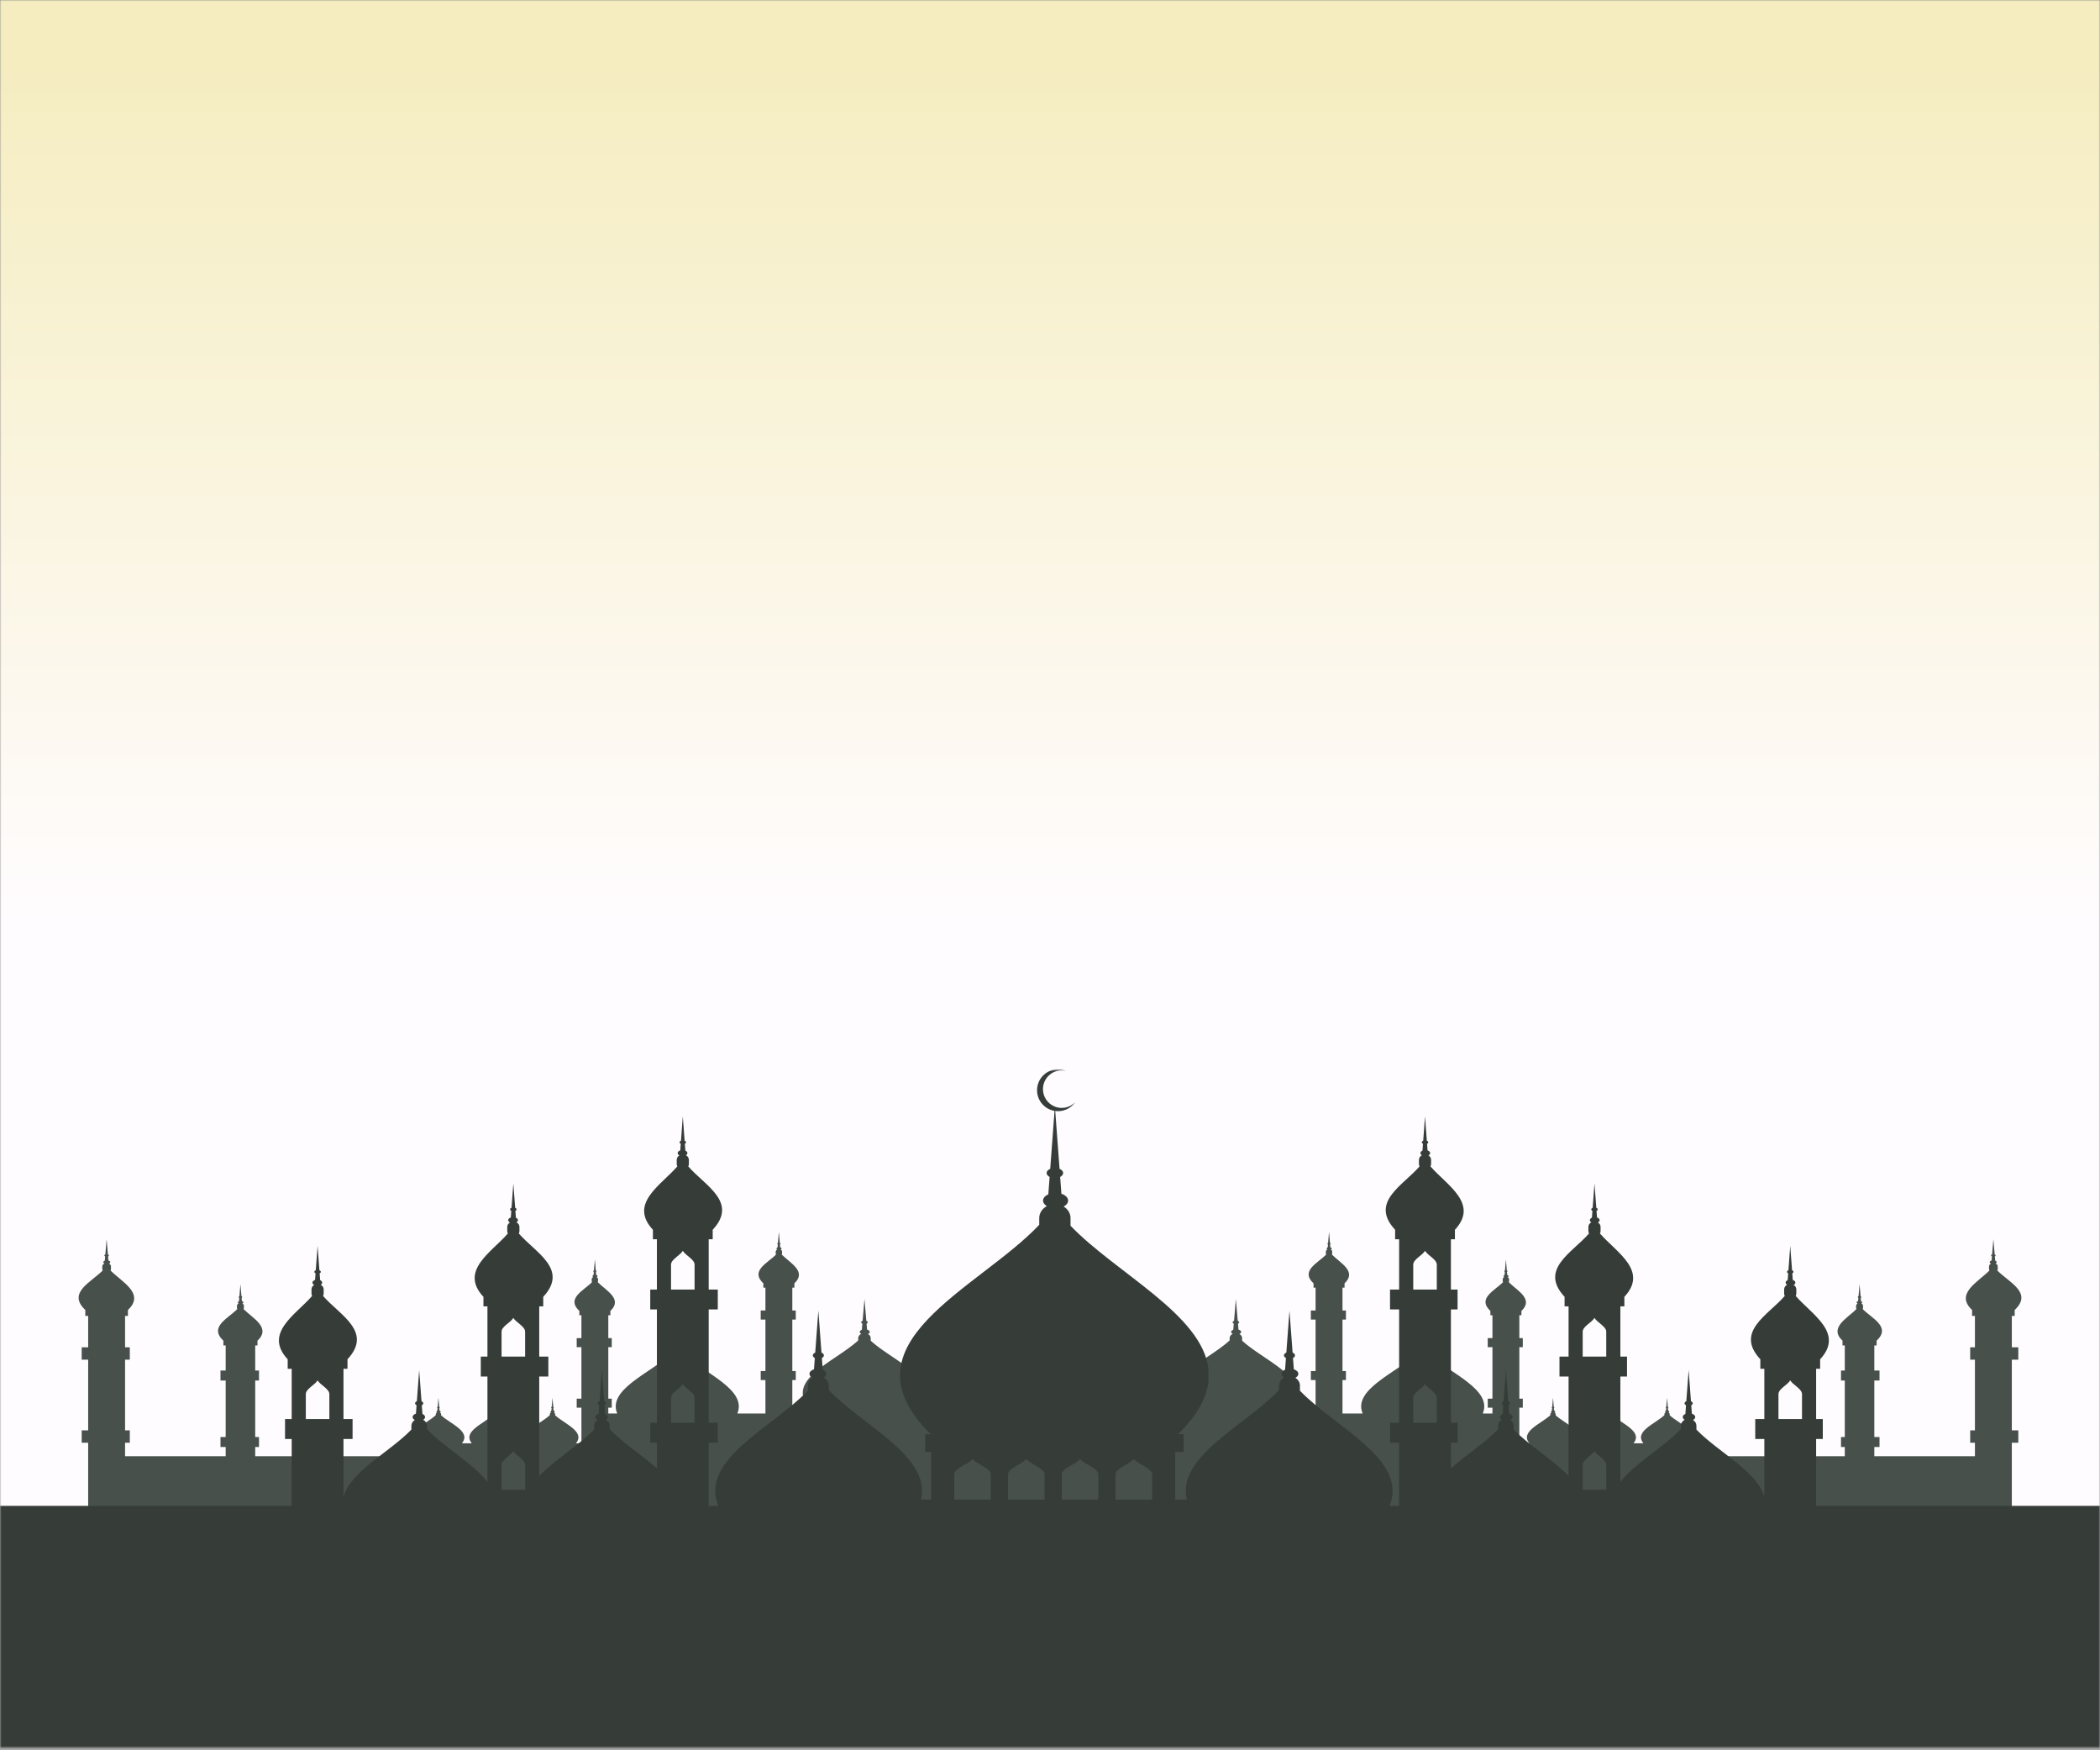 <?xml version="1.0" encoding="UTF-8"?>
<svg width="750px" height="625px" viewBox="0 0 750 625" version="1.1" xmlns="http://www.w3.org/2000/svg" xmlns:xlink="http://www.w3.org/1999/xlink">
    <rect x="0" y="0" width="750" height="625" fill="#808080" stroke="none"/>
    <!-- Generator: Sketch 48.2 (47327) - http://www.bohemiancoding.com/sketch -->
    <title>Artboard</title>
    <desc>Created with Sketch.</desc>
    <defs>
        <polygon id="path-1" points="0 0 750 0 750 625 0 625"></polygon>
        <linearGradient x1="50%" y1="-20.34%" x2="50%" y2="95.615%" id="linearGradient-3">
            <stop stop-color="#FFFCFF" offset="0%"></stop>
            <stop stop-color="#FFFCFF" offset="58.288%"></stop>
            <stop stop-color="#F5EDC0" offset="100%"></stop>
        </linearGradient>
        <polygon id="path-4" points="0 0.836 750 0.836 750 243.44 0 243.44"></polygon>
    </defs>
    <g id="Page-1" stroke="none" stroke-width="1" fill="none" fill-rule="evenodd">
        <g id="Artboard">
            <g id="g12" transform="translate(375, 312.5) scale(1, -1) translate(-375, -312.5) ">
                <g id="g14-Clipped">
                    <mask id="mask-2" fill="white">
                        <use xlink:href="#path-1"></use>
                    </mask>
                    <g id="path18"></g>
                    <g id="g14" mask="url(#mask-2)" fill="url(#linearGradient-3)" fill-rule="nonzero">
                        <g id="g20">
                            <g id="g22">
                                <polygon id="path32" points="0 0 750 0 750 625 0 625"></polygon>
                            </g>
                        </g>
                    </g>
                </g>
            </g>
            <g id="Group-49" transform="translate(0, 381)">
                <mask id="mask-5" fill="white">
                    <use xlink:href="#path-4"></use>
                </mask>
                <g id="Clip-47"></g>
                <path d="M718.51,88.898 L719.528,88.898 L719.528,86.798 L719.511,86.798 C726.097,80.611 717.537,76.946 713.313,72.667 C713.414,72.507 713.471,72.328 713.471,72.138 L713.471,71.21 C713.471,70.774 713.17,70.39 712.722,70.179 C712.952,70.057 713.095,69.889 713.095,69.701 C713.095,69.476 712.888,69.277 712.572,69.156 L712.444,67.648 C712.625,67.567 712.74,67.444 712.74,67.308 C712.74,67.157 712.599,67.024 712.384,66.945 L712.308,66.06 L711.921,61.509 L711.535,66.06 L711.459,66.945 C711.244,67.024 711.103,67.157 711.103,67.308 C711.103,67.444 711.218,67.567 711.4,67.648 L711.275,69.108 C710.879,69.22 710.608,69.443 710.608,69.701 C710.608,69.906 710.781,70.091 711.052,70.214 C710.642,70.431 710.372,70.797 710.372,71.21 L710.372,72.138 C710.372,72.328 710.429,72.507 710.53,72.667 C706.405,76.846 698.09,80.935 704.332,86.798 L704.316,86.798 L704.316,88.898 L705.333,88.898 L705.333,100.092 L703.64,100.092 L703.64,104.527 L705.333,104.527 L705.333,129.751 L703.64,129.751 L703.64,134.186 L705.333,134.186 L705.333,139.002 L669.403,139.002 L669.403,135.691 L671.256,135.691 L671.256,132.141 L669.403,132.141 L669.403,111.952 L671.256,111.952 L671.256,108.402 L669.403,108.402 L669.403,99.441 L670.218,99.441 L670.218,97.761 L670.205,97.761 C675.477,92.808 668.625,89.875 665.243,86.449 C665.324,86.321 665.369,86.178 665.369,86.026 L665.369,85.283 C665.369,84.935 665.129,84.627 664.77,84.458 C664.955,84.36 665.069,84.226 665.069,84.075 C665.069,83.895 664.903,83.736 664.65,83.639 L664.548,82.432 C664.692,82.367 664.785,82.269 664.785,82.16 C664.785,82.039 664.672,81.933 664.5,81.869 L664.439,81.161 L664.129,77.518 L663.82,81.161 L663.759,81.869 C663.587,81.933 663.474,82.039 663.474,82.16 C663.474,82.269 663.567,82.367 663.712,82.432 L663.612,83.601 C663.295,83.69 663.078,83.869 663.078,84.075 C663.078,84.24 663.216,84.387 663.433,84.485 C663.106,84.66 662.889,84.953 662.889,85.283 L662.889,86.026 C662.889,86.178 662.935,86.321 663.016,86.449 C659.714,89.794 653.059,93.067 658.055,97.761 L658.042,97.761 L658.042,99.441 L658.856,99.441 L658.856,108.402 L657.501,108.402 L657.501,111.952 L658.856,111.952 L658.856,132.141 L657.501,132.141 L657.501,135.691 L658.856,135.691 L658.856,139.002 L608.286,139.002 L608.286,134.379 L603.768,134.379 C607.169,130.194 599.76,127.526 596.318,124.379 L596.318,123.972 C596.318,123.721 596.154,123.498 595.904,123.366 C596.069,123.291 596.174,123.179 596.174,123.054 C596.174,122.898 596.01,122.762 595.769,122.694 L595.693,121.806 C595.803,121.757 595.873,121.683 595.873,121.6 C595.873,121.508 595.787,121.427 595.657,121.379 L595.612,120.842 L595.376,118.075 L595.141,120.842 L595.095,121.379 C594.965,121.427 594.879,121.509 594.879,121.6 C594.879,121.683 594.949,121.757 595.059,121.806 L594.981,122.723 C594.789,122.797 594.663,122.918 594.663,123.054 C594.663,123.168 594.75,123.271 594.889,123.344 C594.617,123.474 594.434,123.707 594.434,123.972 L594.434,124.33 C591.016,127.498 583.513,130.173 586.931,134.379 L583.402,134.379 C586.803,130.194 579.395,127.526 575.952,124.379 L575.952,123.972 C575.952,123.721 575.788,123.498 575.539,123.366 C575.704,123.291 575.809,123.179 575.809,123.054 C575.809,122.898 575.644,122.762 575.404,122.694 L575.328,121.806 C575.438,121.757 575.508,121.683 575.508,121.6 C575.508,121.508 575.423,121.427 575.292,121.379 L575.246,120.842 L575.011,118.075 L574.776,120.842 L574.73,121.379 C574.599,121.427 574.513,121.509 574.513,121.6 C574.513,121.683 574.583,121.757 574.693,121.806 L574.616,122.723 C574.423,122.797 574.298,122.918 574.298,123.054 C574.298,123.168 574.385,123.271 574.524,123.344 C574.252,123.474 574.069,123.707 574.069,123.972 L574.069,124.33 C570.651,127.498 563.148,130.173 566.566,134.379 L563.037,134.379 C566.438,130.194 559.029,127.526 555.587,124.379 L555.587,123.972 C555.587,123.721 555.423,123.498 555.174,123.366 C555.338,123.291 555.443,123.179 555.443,123.054 C555.443,122.898 555.279,122.762 555.038,122.694 L554.963,121.806 C555.073,121.757 555.143,121.683 555.143,121.6 C555.143,121.508 555.057,121.428 554.927,121.379 L554.881,120.842 L554.646,118.075 L554.41,120.842 L554.365,121.379 C554.234,121.428 554.148,121.509 554.148,121.6 C554.148,121.683 554.218,121.757 554.328,121.806 L554.25,122.723 C554.058,122.797 553.933,122.918 553.933,123.054 C553.933,123.168 554.019,123.271 554.159,123.345 C553.887,123.474 553.704,123.707 553.704,123.972 L553.704,124.33 C550.285,127.498 542.783,130.173 546.201,134.379 L542.62,134.379 L542.62,121.664 L543.854,121.664 L543.854,118.433 L542.62,118.433 L542.62,100.052 L543.854,100.052 L543.854,96.821 L542.62,96.821 L542.62,88.663 L543.361,88.663 L543.361,87.133 L543.35,87.133 C547.898,82.861 541.839,79.881 538.833,76.835 C538.907,76.719 538.948,76.588 538.948,76.45 L538.948,75.774 C538.948,75.473 538.751,75.206 538.453,75.047 C538.651,74.958 538.776,74.824 538.776,74.674 C538.776,74.486 538.579,74.324 538.29,74.242 L538.199,73.178 C538.331,73.119 538.416,73.03 538.416,72.93 C538.416,72.821 538.312,72.724 538.156,72.665 L537.819,68.704 L537.482,72.665 C537.326,72.724 537.223,72.821 537.223,72.93 C537.223,73.03 537.307,73.119 537.439,73.178 L537.346,74.276 C537.115,74.365 536.964,74.51 536.964,74.674 C536.964,74.811 537.068,74.933 537.236,75.022 C536.909,75.176 536.69,75.456 536.69,75.774 L536.69,76.45 C536.69,76.588 536.732,76.719 536.805,76.835 C533.727,79.954 527.489,82.624 532.289,87.133 L532.277,87.133 L532.277,88.663 L533.018,88.663 L533.018,96.821 L531.332,96.821 L531.332,100.052 L533.018,100.052 L533.018,118.433 L531.332,118.433 L531.332,121.664 L533.018,121.664 L533.018,123.74 L529.562,123.74 C533.136,115.224 517.845,109.367 510.403,102.563 L510.403,101.601 C510.403,101.007 510.015,100.481 509.426,100.168 C509.816,99.992 510.063,99.727 510.063,99.432 C510.063,99.061 509.675,98.74 509.105,98.579 L508.927,96.48 C509.187,96.364 509.353,96.189 509.353,95.993 C509.353,95.775 509.15,95.584 508.841,95.47 L508.176,87.657 L507.512,95.47 C507.203,95.584 507,95.776 507,95.993 C507,96.189 507.166,96.364 507.426,96.48 L507.241,98.647 C506.787,98.822 506.49,99.108 506.49,99.432 C506.49,99.7 506.696,99.944 507.026,100.118 C506.382,100.423 505.949,100.974 505.949,101.601 L505.949,102.448 C498.555,109.3 483.072,115.175 486.665,123.74 L479.456,123.74 L479.456,111.81 L480.689,111.81 L480.689,108.579 L479.456,108.579 L479.456,90.198 L480.689,90.198 L480.689,86.967 L479.456,86.967 L479.456,78.809 L480.197,78.809 L480.197,77.279 L480.185,77.279 C484.733,73.007 478.675,70.026 475.668,66.981 C475.742,66.864 475.783,66.734 475.783,66.596 L475.783,65.92 C475.783,65.619 475.587,65.352 475.288,65.193 C475.486,65.104 475.612,64.97 475.612,64.82 C475.612,64.632 475.414,64.469 475.125,64.388 L475.035,63.324 C475.167,63.265 475.251,63.176 475.251,63.076 C475.251,62.967 475.148,62.87 474.992,62.811 L474.655,58.851 L474.318,62.811 C474.161,62.87 474.058,62.967 474.058,63.076 C474.058,63.176 474.142,63.265 474.274,63.324 L474.181,64.422 C473.95,64.511 473.8,64.656 473.8,64.82 C473.8,64.957 473.904,65.079 474.072,65.168 C473.745,65.322 473.525,65.602 473.525,65.92 L473.525,66.596 C473.525,66.734 473.567,66.864 473.641,66.981 C470.562,70.1 464.324,72.77 469.124,77.279 L469.113,77.279 L469.113,78.809 L469.853,78.809 L469.853,86.967 L468.168,86.967 L468.168,90.198 L469.853,90.198 L469.853,108.579 L468.168,108.579 L468.168,111.81 L469.853,111.81 L469.853,123.74 L458.935,123.74 C472.032,112.463 452.378,105.765 443.613,97.753 L443.613,96.79 C443.613,96.197 443.225,95.67 442.636,95.358 C443.026,95.181 443.273,94.917 443.273,94.621 C443.273,94.251 442.885,93.929 442.315,93.769 L442.136,91.67 C442.397,91.554 442.562,91.378 442.562,91.182 C442.562,90.965 442.36,90.774 442.051,90.659 L441.942,89.388 L441.386,82.846 L440.722,90.659 C440.413,90.774 440.21,90.965 440.21,91.182 C440.21,91.378 440.376,91.553 440.636,91.67 L440.451,93.837 C439.997,94.011 439.7,94.298 439.7,94.621 C439.7,94.89 439.906,95.133 440.236,95.308 C439.592,95.613 439.159,96.164 439.159,96.79 L439.159,97.637 C430.459,105.701 410.553,112.409 423.712,123.74 L403.906,123.74 L403.906,120.906 L402.663,120.906 C423.235,103.193 392.362,92.671 378.596,80.086 L378.596,78.575 C378.596,77.642 377.986,76.815 377.06,76.324 C377.673,76.047 378.063,75.631 378.063,75.167 C378.063,74.585 377.452,74.08 376.557,73.828 L376.277,70.531 C376.685,70.349 376.946,70.073 376.946,69.765 C376.946,69.424 376.627,69.123 376.142,68.944 L375.098,56.671 L374.054,68.944 C373.569,69.123 373.251,69.424 373.251,69.765 C373.251,70.073 373.511,70.348 373.919,70.531 L373.63,73.935 C372.916,74.209 372.45,74.659 372.45,75.167 C372.45,75.59 372.772,75.972 373.292,76.246 C372.279,76.724 371.6,77.591 371.6,78.575 L371.6,79.905 C357.934,92.57 326.666,103.108 347.336,120.906 L346.093,120.906 L346.093,123.74 L326.286,123.74 C339.383,112.463 319.729,105.765 310.964,97.753 L310.964,96.79 C310.964,96.197 310.576,95.67 309.987,95.358 C310.377,95.181 310.625,94.917 310.625,94.621 C310.625,94.251 310.236,93.929 309.666,93.769 L309.488,91.67 C309.748,91.554 309.914,91.378 309.914,91.182 C309.914,90.965 309.712,90.774 309.402,90.659 L308.737,82.846 L308.073,90.659 C307.764,90.774 307.561,90.965 307.561,91.182 C307.561,91.378 307.727,91.553 307.987,91.67 L307.802,93.837 C307.348,94.011 307.052,94.298 307.052,94.621 C307.052,94.89 307.257,95.133 307.587,95.308 C306.943,95.613 306.51,96.164 306.51,96.79 L306.51,97.637 C297.81,105.701 277.904,112.409 291.063,123.74 L282.971,123.74 L282.971,111.81 L284.204,111.81 L284.204,108.579 L282.971,108.579 L282.971,90.198 L284.204,90.198 L284.204,86.967 L282.971,86.967 L282.971,78.809 L283.712,78.809 L283.712,77.279 L283.701,77.279 C288.249,73.007 282.19,70.026 279.184,66.981 C279.257,66.864 279.299,66.734 279.299,66.596 L279.299,65.92 C279.299,65.619 279.102,65.352 278.803,65.193 C279.001,65.104 279.127,64.97 279.127,64.82 C279.127,64.632 278.93,64.469 278.641,64.388 L278.55,63.324 C278.682,63.265 278.766,63.176 278.766,63.076 C278.766,62.967 278.663,62.87 278.507,62.811 L278.17,58.851 L277.833,62.811 C277.676,62.87 277.573,62.967 277.573,63.076 C277.573,63.176 277.657,63.265 277.789,63.324 L277.696,64.422 C277.466,64.511 277.315,64.656 277.315,64.82 C277.315,64.957 277.419,65.079 277.587,65.168 C277.26,65.322 277.041,65.602 277.041,65.92 L277.041,66.596 C277.041,66.734 277.082,66.864 277.156,66.981 C274.077,70.1 267.84,72.77 272.639,77.279 L272.628,77.279 L272.628,78.809 L273.369,78.809 L273.369,86.967 L271.683,86.967 L271.683,90.198 L273.369,90.198 L273.369,108.579 L271.683,108.579 L271.683,111.81 L273.369,111.81 L273.369,123.74 L263.334,123.74 C266.907,115.224 251.617,109.367 244.175,102.563 L244.175,101.601 C244.175,101.007 243.787,100.481 243.197,100.168 C243.587,99.992 243.835,99.727 243.835,99.432 C243.835,99.061 243.447,98.74 242.877,98.579 L242.698,96.48 C242.959,96.364 243.124,96.189 243.124,95.993 C243.124,95.775 242.922,95.584 242.613,95.47 L242.504,94.199 L241.948,87.657 L241.391,94.199 L241.284,95.47 C240.974,95.584 240.771,95.776 240.771,95.993 C240.771,96.189 240.938,96.364 241.197,96.48 L241.013,98.647 C240.558,98.822 240.262,99.108 240.262,99.432 C240.262,99.7 240.468,99.944 240.798,100.118 C240.154,100.423 239.721,100.974 239.721,101.601 L239.721,102.448 C232.327,109.3 216.844,115.175 220.437,123.74 L217.252,123.74 L217.252,121.664 L218.485,121.664 L218.485,118.433 L217.252,118.433 L217.252,100.052 L218.485,100.052 L218.485,96.821 L217.252,96.821 L217.252,88.663 L217.993,88.663 L217.993,87.133 L217.981,87.133 C222.529,82.861 216.471,79.881 213.464,76.835 C213.538,76.719 213.58,76.588 213.58,76.45 L213.58,75.774 C213.58,75.473 213.383,75.206 213.084,75.047 C213.282,74.958 213.407,74.824 213.407,74.674 C213.407,74.486 213.21,74.324 212.921,74.242 L212.831,73.178 C212.963,73.119 213.047,73.03 213.047,72.93 C213.047,72.821 212.944,72.724 212.788,72.665 L212.451,68.704 L212.114,72.665 C211.957,72.724 211.854,72.821 211.854,72.93 C211.854,73.03 211.938,73.119 212.07,73.178 L211.977,74.276 C211.746,74.365 211.596,74.51 211.596,74.674 C211.596,74.811 211.7,74.933 211.868,75.022 C211.541,75.176 211.321,75.456 211.321,75.774 L211.321,76.45 C211.321,76.588 211.363,76.719 211.437,76.835 C208.358,79.954 202.12,82.624 206.92,87.133 L206.908,87.133 L206.908,88.663 L207.649,88.663 L207.649,96.821 L205.963,96.821 L205.963,100.052 L207.649,100.052 L207.649,118.433 L205.963,118.433 L205.963,121.664 L207.649,121.664 L207.649,134.379 L205.705,134.379 C209.106,130.194 201.697,127.526 198.255,124.379 L198.255,123.972 C198.255,123.721 198.091,123.498 197.842,123.366 C198.006,123.291 198.112,123.179 198.112,123.054 C198.112,122.898 197.947,122.762 197.706,122.694 L197.631,121.806 C197.741,121.757 197.811,121.683 197.811,121.6 C197.811,121.508 197.725,121.427 197.595,121.379 L197.549,120.842 L197.314,118.075 L197.078,120.842 L197.033,121.379 C196.902,121.427 196.816,121.509 196.816,121.6 C196.816,121.683 196.886,121.757 196.996,121.806 L196.918,122.723 C196.726,122.797 196.601,122.918 196.601,123.054 C196.601,123.168 196.687,123.271 196.827,123.344 C196.555,123.474 196.372,123.707 196.372,123.972 L196.372,124.33 C192.953,127.498 185.451,130.173 188.869,134.379 L185.34,134.379 C188.74,130.194 181.332,127.526 177.89,124.379 L177.89,123.972 C177.89,123.721 177.726,123.498 177.477,123.366 C177.642,123.291 177.746,123.179 177.746,123.054 C177.746,122.898 177.582,122.762 177.341,122.694 L177.266,121.806 C177.376,121.757 177.446,121.683 177.446,121.6 C177.446,121.508 177.36,121.427 177.229,121.379 L177.183,120.842 L176.948,118.075 L176.713,120.842 L176.668,121.379 C176.536,121.427 176.451,121.509 176.451,121.6 C176.451,121.683 176.521,121.757 176.631,121.806 L176.553,122.723 C176.361,122.797 176.236,122.918 176.236,123.054 C176.236,123.168 176.322,123.271 176.462,123.344 C176.189,123.474 176.006,123.707 176.006,123.972 L176.006,124.33 C172.588,127.498 165.085,130.173 168.503,134.379 L164.975,134.379 C168.375,130.194 160.967,127.526 157.525,124.379 L157.525,123.972 C157.525,123.721 157.361,123.498 157.111,123.366 C157.276,123.291 157.381,123.179 157.381,123.054 C157.381,122.898 157.217,122.762 156.976,122.694 L156.9,121.806 C157.01,121.757 157.08,121.683 157.08,121.6 C157.08,121.508 156.995,121.428 156.864,121.379 L156.818,120.842 L156.583,118.075 L156.348,120.842 L156.302,121.379 C156.171,121.428 156.086,121.509 156.086,121.6 C156.086,121.683 156.156,121.757 156.266,121.806 L156.188,122.723 C155.996,122.797 155.87,122.918 155.87,123.054 C155.87,123.168 155.957,123.271 156.097,123.345 C155.824,123.474 155.642,123.707 155.642,123.972 L155.642,124.33 C152.223,127.498 144.72,130.173 148.138,134.379 L141.713,134.379 L141.713,139.002 L91.144,139.002 L91.144,135.691 L92.499,135.691 L92.499,132.141 L91.144,132.141 L91.144,111.952 L92.499,111.952 L92.499,108.402 L91.144,108.402 L91.144,99.441 L91.958,99.441 L91.945,97.761 C96.942,93.067 90.286,89.794 86.984,86.449 C87.065,86.321 87.111,86.178 87.111,86.026 L87.111,85.283 C87.111,84.953 86.894,84.66 86.566,84.485 C86.783,84.387 86.922,84.24 86.922,84.075 C86.922,83.869 86.705,83.69 86.388,83.601 L86.288,82.432 C86.433,82.367 86.526,82.269 86.526,82.16 C86.526,82.039 86.413,81.933 86.241,81.869 L85.871,77.518 L85.501,81.869 C85.328,81.933 85.215,82.039 85.215,82.16 C85.215,82.269 85.307,82.367 85.453,82.432 L85.35,83.639 C85.097,83.736 84.931,83.895 84.931,84.075 C84.931,84.226 85.046,84.36 85.23,84.458 C84.871,84.627 84.63,84.935 84.63,85.283 L84.63,86.026 C84.63,86.178 84.676,86.321 84.757,86.449 C81.375,89.875 74.523,92.808 79.795,97.761 L79.782,97.761 L79.782,99.441 L80.597,99.441 L80.597,108.402 L78.744,108.402 L78.744,111.952 L80.597,111.952 L80.597,132.141 L78.744,132.141 L78.744,135.691 L80.597,135.691 L80.597,139.002 L44.667,139.002 L44.667,134.186 L46.36,134.186 L46.36,129.751 L44.667,129.751 L44.667,104.527 L46.36,104.527 L46.36,100.092 L44.667,100.092 L44.667,88.898 L45.684,88.898 L45.684,86.798 L45.668,86.798 C51.91,80.935 43.595,76.846 39.47,72.667 C39.571,72.507 39.628,72.328 39.628,72.138 L39.628,71.21 C39.628,70.797 39.358,70.431 38.948,70.214 C39.219,70.091 39.391,69.906 39.391,69.701 C39.391,69.443 39.121,69.22 38.725,69.108 L38.6,67.648 C38.782,67.567 38.897,67.444 38.897,67.308 C38.897,67.157 38.756,67.024 38.541,66.945 L38.465,66.06 L38.079,61.509 L37.692,66.06 L37.616,66.945 C37.401,67.024 37.26,67.157 37.26,67.308 C37.26,67.444 37.375,67.567 37.556,67.648 L37.428,69.156 C37.112,69.277 36.905,69.476 36.905,69.701 C36.905,69.889 37.048,70.057 37.278,70.179 C36.83,70.39 36.529,70.774 36.529,71.21 L36.529,72.138 C36.529,72.328 36.586,72.507 36.687,72.667 C32.463,76.946 23.903,80.611 30.488,86.798 L30.472,86.798 L30.472,88.898 L31.49,88.898 L31.49,100.092 L29.176,100.092 L29.176,104.527 L31.49,104.527 L31.49,129.751 L29.176,129.751 L29.176,134.186 L31.49,134.186 L31.49,139.002 L31.489,139.002 L31.489,199.025 L718.51,199.025 L718.51,134.186 L720.824,134.186 L720.824,129.751 L718.51,129.751 L718.51,104.527 L720.824,104.527 L720.824,100.092 L718.51,100.092 L718.51,88.898" id="Fill-46" fill="#47504B" mask="url(#mask-5)"></path>
                <path d="M643.572,125.728 L635.165,125.728 L635.165,116.928 L635.166,116.928 C635.064,114.982 638.345,113.622 639.369,111.919 C640.393,113.622 643.674,114.982 643.571,116.928 L643.572,116.928 L643.572,125.728 M573.659,103.429 L565.252,103.429 L565.252,94.629 L565.253,94.629 C565.151,92.683 568.432,91.323 569.456,89.62 C570.48,91.323 573.761,92.683 573.658,94.629 L573.659,94.629 L573.659,103.429 M573.659,150.981 L565.252,150.981 L565.252,142.183 L565.253,142.183 C565.151,140.237 568.432,138.876 569.456,137.172 C570.48,138.876 573.761,140.237 573.658,142.183 L573.659,142.183 L573.659,150.981 M513.138,79.477 L504.73,79.477 L504.73,70.677 L504.731,70.677 C504.629,68.732 507.91,67.371 508.934,65.667 C509.958,67.371 513.239,68.732 513.136,70.677 L513.138,70.677 L513.138,79.477 M513.138,127.03 L504.73,127.03 L504.73,118.231 L504.731,118.231 C504.629,116.286 507.91,114.924 508.934,113.221 C509.958,114.924 513.239,116.286 513.136,118.231 L513.138,118.231 L513.138,127.03 M411.459,154.48 L398.42,154.48 L398.42,145.54 L398.421,145.54 C398.262,143.394 403.352,141.891 404.94,140.012 C406.528,141.891 411.617,143.394 411.457,145.54 L411.459,145.54 L411.459,154.48 M392.257,154.48 L379.218,154.48 L379.218,145.54 L379.219,145.54 C379.06,143.394 384.15,141.891 385.738,140.012 C387.326,141.891 392.416,143.394 392.255,145.54 L392.257,145.54 L392.257,154.48 M373.055,154.48 L360.016,154.48 L360.016,145.54 L360.017,145.54 C359.858,143.394 364.948,141.891 366.536,140.012 C368.124,141.891 373.213,143.394 373.054,145.54 L373.055,145.54 L373.055,154.48 M353.853,154.48 L340.814,154.48 L340.814,145.54 L340.815,145.54 C340.657,143.394 345.746,141.891 347.334,140.012 C348.922,141.891 354.011,143.394 353.852,145.54 L353.853,145.54 L353.853,154.48 M248.061,79.477 L239.654,79.477 L239.654,70.677 L239.655,70.677 C239.553,68.732 242.834,67.371 243.858,65.667 C244.882,67.371 248.162,68.732 248.06,70.677 L248.061,70.677 L248.061,79.477 M248.061,127.03 L239.654,127.03 L239.654,118.231 L239.655,118.231 C239.553,116.286 242.834,114.924 243.858,113.221 C244.882,114.924 248.162,116.286 248.06,118.231 L248.061,118.231 L248.061,127.03 M187.539,103.429 L179.132,103.429 L179.132,94.629 L179.133,94.629 C179.031,92.683 182.312,91.323 183.336,89.62 C184.36,91.323 187.641,92.683 187.538,94.629 L187.539,94.629 L187.539,103.429 M187.539,150.981 L179.132,150.981 L179.132,142.183 L179.133,142.183 C179.031,140.237 182.312,138.876 183.336,137.172 C184.36,138.876 187.641,140.237 187.538,142.183 L187.539,142.183 L187.539,150.981 M117.627,125.728 L109.22,125.728 L109.22,116.928 L109.221,116.928 C109.118,114.982 112.399,113.622 113.423,111.919 C114.447,113.622 117.728,114.982 117.625,116.928 L117.627,116.928 L117.627,125.728 M648.619,156.711 L648.619,132.838 L650.996,132.838 L650.996,125.728 L648.619,125.728 L648.619,107.779 L650.047,107.779 L650.047,104.412 L650.024,104.412 C658.787,95.01 647.116,88.457 641.322,81.755 C641.464,81.498 641.544,81.211 641.544,80.906 L641.544,79.419 C641.544,78.757 641.164,78.17 640.59,77.822 C640.971,77.625 641.212,77.329 641.212,76.999 C641.212,76.587 640.832,76.227 640.276,76.048 L640.101,73.707 C640.356,73.578 640.518,73.381 640.518,73.163 C640.518,72.921 640.319,72.709 640.018,72.58 L639.913,71.162 L639.369,63.865 L638.826,71.162 L638.719,72.58 C638.419,72.709 638.218,72.921 638.218,73.163 C638.218,73.381 638.382,73.578 638.636,73.707 L638.456,76.124 C638.012,76.32 637.722,76.638 637.722,76.999 C637.722,77.3 637.922,77.57 638.245,77.766 C637.616,78.105 637.193,78.72 637.193,79.419 L637.193,80.906 C637.193,81.211 637.274,81.498 637.415,81.755 C631.484,88.617 619.466,94.492 628.714,104.412 L628.691,104.412 L628.691,107.779 L630.119,107.779 L630.119,125.728 L626.87,125.728 L626.87,132.838 L630.119,132.838 L630.119,153.503 C627.744,144.506 613.5,137.447 605.866,129.478 L605.866,128.105 C605.866,127.258 605.381,126.508 604.646,126.062 C605.132,125.81 605.442,125.433 605.442,125.012 C605.442,124.483 604.957,124.025 604.245,123.795 L604.022,120.802 C604.347,120.637 604.554,120.387 604.554,120.107 C604.554,119.797 604.301,119.524 603.915,119.361 L603.085,108.218 L602.255,119.361 C601.869,119.524 601.616,119.797 601.616,120.107 C601.616,120.386 601.823,120.636 602.148,120.802 L601.918,123.893 C601.351,124.142 600.98,124.55 600.98,125.012 C600.98,125.395 601.236,125.742 601.649,125.991 C600.845,126.426 600.304,127.212 600.304,128.105 L600.304,129.313 C594.262,135.708 583.896,141.506 578.706,148.171 L578.706,110.54 L581.083,110.54 L581.083,103.429 L578.706,103.429 L578.706,85.48 L580.134,85.48 L580.134,82.113 L580.111,82.113 C588.874,72.711 577.203,66.158 571.409,59.456 C571.551,59.199 571.631,58.912 571.631,58.607 L571.631,57.12 C571.631,56.458 571.251,55.872 570.677,55.523 C571.058,55.326 571.3,55.03 571.3,54.7 C571.3,54.288 570.919,53.928 570.363,53.749 L570.189,51.408 C570.444,51.279 570.606,51.082 570.606,50.864 C570.606,50.622 570.406,50.41 570.105,50.281 L570,48.863 L569.456,41.565 L568.914,48.863 L568.806,50.281 C568.506,50.41 568.305,50.622 568.305,50.864 C568.305,51.082 568.469,51.279 568.724,51.408 L568.543,53.825 C568.099,54.021 567.809,54.339 567.809,54.7 C567.809,55.001 568.01,55.271 568.332,55.466 C567.704,55.806 567.28,56.421 567.28,57.12 L567.28,58.607 C567.28,58.912 567.361,59.199 567.502,59.456 C561.571,66.318 549.553,72.193 558.801,82.113 L558.778,82.113 L558.778,85.48 L560.206,85.48 L560.206,103.429 L556.957,103.429 L556.957,110.54 L560.206,110.54 L560.206,146.04 C554.731,140.302 546.018,135.118 540.615,129.478 L540.615,128.105 C540.615,127.258 540.13,126.508 539.395,126.062 C539.882,125.81 540.192,125.433 540.192,125.012 C540.192,124.483 539.706,124.025 538.994,123.795 L538.772,120.802 C539.097,120.637 539.304,120.387 539.304,120.107 C539.304,119.797 539.05,119.524 538.664,119.361 L537.834,108.218 L537.004,119.361 C536.619,119.524 536.365,119.797 536.365,120.107 C536.365,120.386 536.572,120.636 536.898,120.802 L536.667,123.893 C536.1,124.142 535.729,124.55 535.729,125.012 C535.729,125.395 535.985,125.742 536.398,125.991 C535.593,126.426 535.053,127.212 535.053,128.105 L535.053,129.313 C530.526,134.105 523.571,138.561 518.184,143.298 L518.184,134.141 L520.561,134.141 L520.561,127.03 L518.184,127.03 L518.184,86.588 L520.561,86.588 L520.561,79.477 L518.184,79.477 L518.184,61.528 L519.612,61.528 L519.612,58.161 L519.589,58.161 C528.352,48.761 516.679,42.204 510.887,35.504 C511.029,35.247 511.109,34.96 511.109,34.656 L511.109,33.168 C511.109,32.506 510.73,31.919 510.155,31.57 C510.535,31.373 510.778,31.078 510.778,30.749 C510.778,30.336 510.398,29.977 509.841,29.797 L509.667,27.456 C509.922,27.327 510.083,27.13 510.083,26.912 C510.083,26.67 509.885,26.457 509.584,26.329 L508.935,17.614 L508.285,26.329 C507.983,26.457 507.785,26.67 507.785,26.912 C507.785,27.13 507.947,27.326 508.202,27.456 L508.021,29.874 C507.577,30.069 507.287,30.388 507.287,30.749 C507.287,31.049 507.488,31.319 507.811,31.514 C507.181,31.854 506.759,32.47 506.759,33.168 L506.759,34.656 C506.759,34.96 506.839,35.247 506.981,35.504 C501.05,42.365 489.032,48.242 498.278,58.161 L498.256,58.161 L498.256,61.528 L499.684,61.528 L499.684,79.477 L496.435,79.477 L496.435,86.588 L499.684,86.588 L499.684,127.03 L496.435,127.03 L496.435,134.141 L499.684,134.141 L499.684,156.711 L496.264,156.711 C502.966,140.108 476.89,128.78 464.265,115.599 L464.265,113.752 C464.265,112.613 463.612,111.603 462.622,111.003 C463.278,110.665 463.694,110.157 463.694,109.59 C463.694,108.88 463.041,108.263 462.084,107.955 L461.784,103.928 C462.221,103.706 462.5,103.369 462.5,102.992 C462.5,102.576 462.16,102.209 461.64,101.989 L460.524,87 L459.408,101.99 C458.888,102.209 458.548,102.576 458.548,102.992 C458.548,103.369 458.826,103.705 459.263,103.928 L458.953,108.086 C458.19,108.421 457.692,108.97 457.692,109.59 C457.692,110.106 458.036,110.573 458.592,110.908 C457.509,111.493 456.783,112.55 456.783,113.752 L456.783,115.377 C444.807,128.053 420.197,138.985 423.862,154.48 L419.717,154.48 L419.717,137.458 L422.744,137.458 L422.744,131.129 L420.759,131.129 C427.695,124.308 430.957,118.075 431.6,112.265 L431.6,107.849 C429.346,88.369 398.471,73.545 382.329,56.691 L382.329,53.934 C382.329,52.233 381.355,50.726 379.877,49.83 C380.855,49.325 381.476,48.567 381.476,47.72 C381.476,46.659 380.502,45.739 379.073,45.278 L378.625,39.266 C379.278,38.933 379.694,38.431 379.694,37.869 C379.694,37.247 379.185,36.699 378.411,36.371 L376.872,15.718 C377.194,15.76 377.519,15.789 377.852,15.789 C380.401,15.789 382.65,14.513 384,12.565 C382.782,13.827 381.074,14.614 379.181,14.614 C378.325,14.614 377.509,14.447 376.756,14.154 L376.744,13.991 L376.732,14.145 C374.247,13.167 372.485,10.75 372.485,7.917 C372.485,4.219 375.483,1.22 379.181,1.22 C379.696,1.22 380.196,1.28 380.677,1.39 C379.805,1.034 378.852,0.836 377.852,0.836 C373.723,0.836 370.375,4.184 370.375,8.313 C370.375,12.02 373.078,15.09 376.618,15.679 L375.077,36.372 C374.301,36.699 373.793,37.247 373.793,37.869 C373.793,38.43 374.209,38.933 374.862,39.265 L374.399,45.475 C373.259,45.974 372.515,46.794 372.515,47.72 C372.515,48.49 373.029,49.187 373.859,49.687 C372.243,50.56 371.158,52.14 371.158,53.934 L371.158,56.36 C349.336,79.456 299.407,98.673 332.413,131.129 L330.429,131.129 L330.429,137.458 L332.556,137.458 L332.556,154.48 L328.929,154.48 C332.595,138.985 307.985,128.053 296.009,115.377 L296.009,113.752 C296.009,112.55 295.283,111.493 294.2,110.908 C294.756,110.573 295.1,110.106 295.1,109.59 C295.1,108.97 294.602,108.421 293.838,108.086 L293.529,103.928 C293.965,103.705 294.244,103.369 294.244,102.992 C294.244,102.576 293.903,102.209 293.384,101.99 L292.268,87 L291.152,101.989 C290.632,102.209 290.292,102.576 290.292,102.992 C290.292,103.369 290.57,103.706 291.007,103.928 L290.708,107.955 C289.751,108.263 289.098,108.88 289.098,109.59 C289.098,110.157 289.514,110.665 290.169,111.003 C289.18,111.603 288.527,112.613 288.527,113.752 L288.527,115.599 C275.901,128.78 249.826,140.108 256.528,156.711 L253.108,156.711 L253.108,134.141 L256.356,134.141 L256.356,127.03 L253.108,127.03 L253.108,86.588 L256.356,86.588 L256.356,79.477 L253.108,79.477 L253.108,61.528 L254.535,61.528 L254.535,58.161 L254.514,58.161 C263.76,48.242 251.742,42.365 245.811,35.504 C245.953,35.247 246.032,34.96 246.032,34.656 L246.032,33.168 C246.032,32.47 245.611,31.854 244.981,31.514 C245.304,31.319 245.504,31.049 245.504,30.749 C245.504,30.388 245.214,30.069 244.771,29.874 L244.59,27.456 C244.845,27.326 245.006,27.13 245.006,26.912 C245.006,26.67 244.808,26.457 244.507,26.329 L243.857,17.614 L243.208,26.329 C242.906,26.457 242.708,26.67 242.708,26.912 C242.708,27.13 242.87,27.327 243.125,27.456 L242.951,29.797 C242.394,29.977 242.014,30.336 242.014,30.749 C242.014,31.078 242.256,31.373 242.637,31.57 C242.062,31.919 241.682,32.506 241.682,33.168 L241.682,34.656 C241.682,34.96 241.763,35.247 241.904,35.504 C236.112,42.204 224.439,48.761 233.203,58.161 L233.18,58.161 L233.18,61.528 L234.607,61.528 L234.607,79.477 L232.231,79.477 L232.231,86.588 L234.607,86.588 L234.607,127.03 L232.231,127.03 L232.231,134.141 L234.607,134.141 L234.607,143.298 C229.221,138.561 222.265,134.105 217.738,129.313 L217.738,128.105 C217.738,127.212 217.198,126.426 216.393,125.991 C216.806,125.742 217.062,125.395 217.062,125.012 C217.062,124.55 216.692,124.142 216.125,123.893 L215.894,120.802 C216.219,120.636 216.426,120.386 216.426,120.107 C216.426,119.797 216.172,119.524 215.787,119.361 L214.957,108.218 L214.262,117.548 L214.128,119.361 C213.741,119.524 213.488,119.797 213.488,120.107 C213.488,120.387 213.695,120.637 214.02,120.802 L213.797,123.795 C213.086,124.025 212.6,124.483 212.6,125.012 C212.6,125.433 212.91,125.81 213.397,126.062 C212.661,126.508 212.176,127.258 212.176,128.105 L212.176,129.478 C206.774,135.118 198.061,140.302 192.585,146.04 L192.585,110.54 L195.835,110.54 L195.835,103.429 L192.585,103.429 L192.585,85.48 L194.014,85.48 L194.014,82.113 L193.991,82.113 C203.238,72.193 191.221,66.318 185.289,59.456 C185.43,59.199 185.511,58.912 185.511,58.607 L185.511,57.12 C185.511,56.421 185.088,55.806 184.459,55.466 C184.782,55.271 184.983,55.001 184.983,54.7 C184.983,54.339 184.692,54.021 184.248,53.825 L184.068,51.408 C184.323,51.279 184.486,51.082 184.486,50.864 C184.486,50.622 184.286,50.41 183.985,50.281 L183.878,48.863 L183.336,41.565 L182.791,48.863 L182.686,50.281 C182.385,50.41 182.186,50.622 182.186,50.864 C182.186,51.082 182.348,51.279 182.603,51.408 L182.428,53.749 C181.872,53.928 181.492,54.288 181.492,54.7 C181.492,55.03 181.734,55.326 182.115,55.523 C181.54,55.872 181.161,56.458 181.161,57.12 L181.161,58.607 C181.161,58.912 181.24,59.199 181.383,59.456 C175.589,66.158 163.918,72.711 172.68,82.113 L172.657,82.113 L172.657,85.48 L174.086,85.48 L174.086,103.429 L171.709,103.429 L171.709,110.54 L174.086,110.54 L174.086,148.172 C168.896,141.506 158.529,135.708 152.487,129.313 L152.487,128.105 C152.487,127.212 151.947,126.426 151.142,125.991 C151.555,125.742 151.812,125.395 151.812,125.012 C151.812,124.55 151.441,124.142 150.874,123.893 L150.643,120.802 C150.969,120.636 151.175,120.386 151.175,120.107 C151.175,119.797 150.922,119.524 150.537,119.361 L150.401,117.548 L149.706,108.218 L149.011,117.548 L148.877,119.361 C148.49,119.524 148.237,119.797 148.237,120.107 C148.237,120.387 148.445,120.637 148.769,120.802 L148.546,123.795 C147.835,124.025 147.35,124.483 147.35,125.012 C147.35,125.433 147.66,125.81 148.146,126.062 C147.411,126.508 146.925,127.258 146.925,128.105 L146.925,129.478 C139.292,137.448 125.047,144.506 122.673,153.504 L122.673,132.838 L125.921,132.838 L125.921,125.728 L122.673,125.728 L122.673,107.779 L124.101,107.779 L124.101,104.412 L124.078,104.412 C133.325,94.492 121.308,88.617 115.376,81.755 C115.517,81.498 115.598,81.211 115.598,80.906 L115.598,79.419 C115.598,78.72 115.175,78.105 114.546,77.766 C114.869,77.57 115.07,77.3 115.07,76.999 C115.07,76.638 114.78,76.32 114.335,76.124 L114.155,73.707 C114.41,73.578 114.573,73.381 114.573,73.163 C114.573,72.921 114.373,72.709 114.073,72.58 L113.965,71.162 L113.423,63.865 L112.773,72.58 C112.472,72.709 112.273,72.921 112.273,73.163 C112.273,73.381 112.435,73.578 112.69,73.707 L112.516,76.048 C111.96,76.227 111.579,76.587 111.579,76.999 C111.579,77.329 111.821,77.625 112.202,77.822 C111.627,78.17 111.247,78.757 111.247,79.419 L111.247,80.906 C111.247,81.211 111.327,81.498 111.47,81.755 C105.676,88.457 94.005,95.01 102.768,104.412 L102.745,104.412 L102.745,107.779 L104.173,107.779 L104.173,125.728 L101.796,125.728 L101.796,132.838 L104.173,132.838 L104.173,156.711 L0,156.711 L0,290.44 L750,290.44 L750,156.711 L648.619,156.711" id="Fill-48" fill="#363D39" mask="url(#mask-5)"></path>
            </g>
        </g>
    </g>
</svg>
